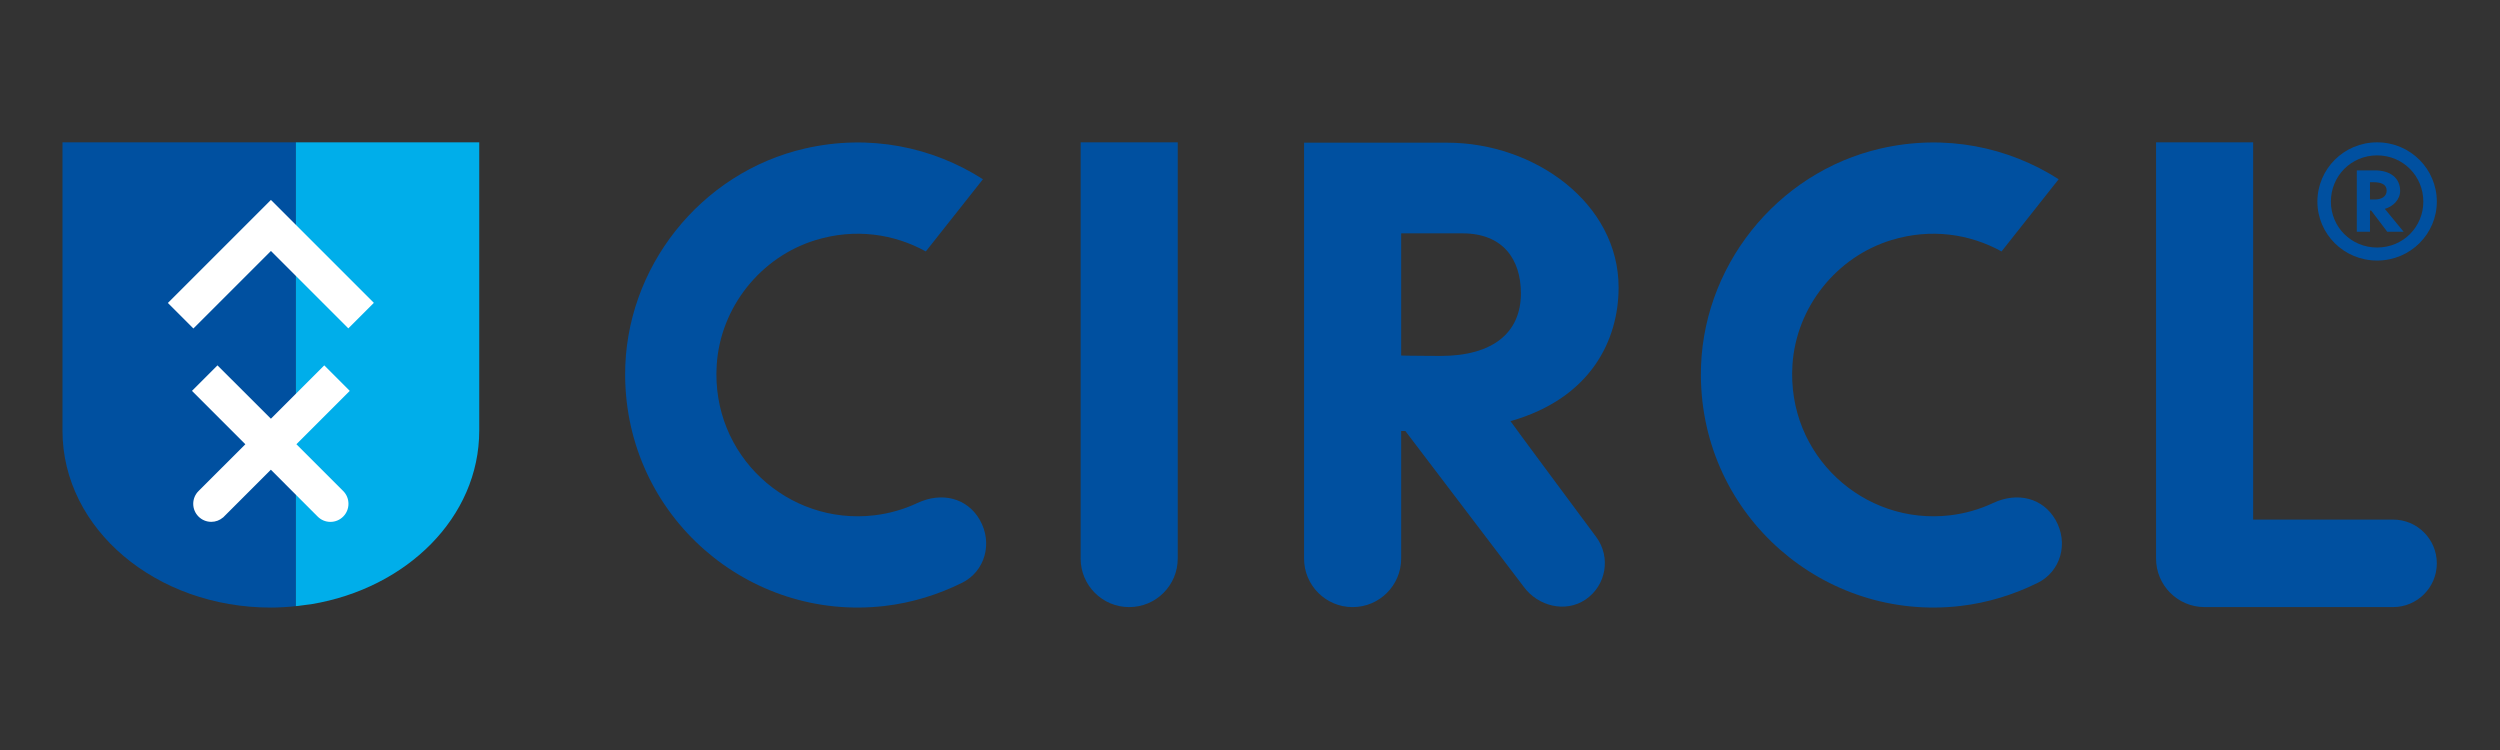 <?xml version="1.0" encoding="UTF-8" standalone="no"?>
<svg
   xmlns:dc="http://purl.org/dc/elements/1.1/"
   xmlns:cc="http://creativecommons.org/ns#"
   xmlns:rdf="http://www.w3.org/1999/02/22-rdf-syntax-ns#"
   xmlns:svg="http://www.w3.org/2000/svg"
   xmlns="http://www.w3.org/2000/svg"
   xmlns:sodipodi="http://sodipodi.sourceforge.net/DTD/sodipodi-0.dtd"
   xmlns:inkscape="http://www.inkscape.org/namespaces/inkscape"
   version="1.1"
   id="svg986"
   xml:space="preserve"
   width="2000"
   height="600"
   viewBox="0 0 2000 600"
   sodipodi:docname="circl-horizontal.svg"
   inkscape:version="1.0.2 (e86c8708, 2021-01-15)"><rect x="0" y="0" width="2000" height="600" fill="#333333" stroke="none"/><defs
     id="defs990"><clipPath
       clipPathUnits="userSpaceOnUse"
       id="clipPath1002"><path
         d="M 0,99.213 H 283.465 V 0 H 0 Z"
         id="path1000" /></clipPath></defs><sodipodi:namedview
     pagecolor="#ffffff"
     bordercolor="#666666"
     borderopacity="1"
     objecttolerance="10"
     gridtolerance="10"
     guidetolerance="10"
     inkscape:pageopacity="0"
     inkscape:pageshadow="2"
     inkscape:window-width="1440"
     inkscape:window-height="730"
     id="namedview988"
     showgrid="false"
     inkscape:zoom="0.46704817"
     inkscape:cx="865.6296"
     inkscape:cy="158.20932"
     inkscape:window-x="0"
     inkscape:window-y="25"
     inkscape:window-maximized="0"
     inkscape:current-layer="g994" /><g
     id="g994"
     inkscape:groupmode="layer"
     inkscape:label="cmyk-blauw2"
     transform="matrix(1.333,0,0,-1.333,0,132.283)"><g
       id="g996"
       transform="matrix(6.217,0,0,6.217,-131.122,-434.118)"><g
         id="g998"
         clip-path="url(#clipPath1002)"><g
           id="g1004"
           transform="translate(134.782,72.048)"><path
             d="m 0,0 v -40.177 c 0,-2.589 -2.098,-4.687 -4.687,-4.687 v 0 c -2.588,0 -4.686,2.098 -4.686,4.687 V 0 Z"
             style="fill:#0050a0;fill-opacity:1;fill-rule:nonzero;stroke:none"
             id="path1006" /></g><g
           id="g1008"
           transform="translate(252.102,35.633)"><path
             d="m 0,0 h -13.506 v 36.416 h -9.373 V -3.761 c 0,-2.589 2.098,-4.687 4.687,-4.687 H 0 c 2.333,0 4.224,1.891 4.224,4.224 C 4.224,-1.891 2.333,0 0,0"
             style="fill:#0050a0;fill-opacity:1;fill-rule:nonzero;stroke:none"
             id="path1010" /></g><g
           id="g1012"
           transform="translate(160.146,51.43)"><path
             d="m 0,0 c 0,0 -3.795,0.018 -3.795,0.041 v 11.752 c 0,0.023 0.018,0.041 0.041,0.041 h 5.869 c 3.917,0 5.648,-2.502 5.648,-5.796 C 7.763,2.242 5.061,0 0,0 m 6.757,-6.296 c 7.831,2.231 10.437,7.896 10.437,12.909 0,8.133 -8.11,13.973 -16.554,13.973 -2.082,0 -13.809,0.001 -13.809,0.001 0,0 2.464,0 0,0 V -19.56 c 0,-2.588 2.098,-4.686 4.687,-4.686 2.588,0 4.687,2.098 4.687,4.686 v 12.314 h 0.402 L 8.05,-22.303 c 1.378,-1.864 4.017,-2.517 5.94,-1.223 2.018,1.358 2.477,4.107 1.047,6.042 0,0 -8.307,11.18 -8.28,11.188"
             style="fill:#0050a0;fill-opacity:1;fill-rule:nonzero;stroke:none"
             id="path1014" /></g><g
           id="g1016"
           transform="translate(250.328,66.533)"><path
             d="m 0,0 c 0.673,0 1.156,0.293 1.156,0.849 0,0.644 -0.571,0.819 -1.302,0.819 H -0.453 V 0 Z m 0.98,-0.907 1.814,-2.209 h -1.58 l -1.551,2.048 h -0.116 v -2.048 h -1.273 v 5.925 h 1.755 c 1.522,0 2.428,-0.775 2.428,-1.975 0,-0.863 -0.702,-1.521 -1.477,-1.741 m 3.716,0.703 c 0,2.457 -1.946,4.461 -4.462,4.461 -2.516,0 -4.462,-2.004 -4.462,-4.461 0,-2.444 1.946,-4.433 4.462,-4.433 2.516,0 4.462,1.989 4.462,4.433 m 1.302,0 c 0,-3.117 -2.546,-5.691 -5.764,-5.691 -3.218,0 -5.764,2.574 -5.764,5.691 0,3.13 2.546,5.72 5.764,5.72 3.218,0 5.764,-2.59 5.764,-5.72"
             style="fill:#0050a0;fill-opacity:1;fill-rule:nonzero;stroke:none"
             id="path1018" /></g><g
           id="g1020"
           transform="translate(209.313,36.042)"><path
             d="m 0,0 c -8.298,-0.968 -15.752,5.766 -15.19,14.524 0.357,5.562 4.24,10.435 9.573,12.054 3.792,1.152 7.54,0.595 10.611,-1.103 l 5.514,6.97 C 5.649,35.558 -0.43,36.839 -6.653,35.416 -16.763,33.105 -24.087,23.871 -24.03,13.5 c 0.074,-13.599 11.92,-23.781 25.05,-22.25 2.677,0.312 5.18,1.106 7.468,2.234 2.2,1.085 3.013,3.819 1.71,6.089 C 8.989,1.681 6.527,2.293 4.181,1.19 2.894,0.585 1.49,0.174 0,0"
             style="fill:#0050a0;fill-opacity:1;fill-rule:nonzero;stroke:none"
             id="path1022" /></g><g
           id="g1024"
           transform="translate(105.468,36.042)"><path
             d="m 0,0 c -8.298,-0.968 -15.752,5.766 -15.19,14.524 0.357,5.562 4.24,10.435 9.573,12.054 3.792,1.152 7.54,0.595 10.611,-1.103 l 5.514,6.97 C 5.649,35.558 -0.43,36.839 -6.653,35.416 -16.763,33.105 -24.087,23.871 -24.03,13.5 c 0.074,-13.599 11.92,-23.781 25.05,-22.25 2.677,0.312 5.18,1.106 7.468,2.234 2.2,1.085 3.013,3.819 1.71,6.089 C 8.989,1.681 6.527,2.293 4.181,1.19 2.894,0.585 1.49,0.174 0,0"
             style="fill:#0050a0;fill-opacity:1;fill-rule:nonzero;stroke:none"
             id="path1026" /></g><g
           id="g1028"
           transform="translate(27.122,72.049)"><path
             d="m 0,0 v -25.945 -1.878 c 0,-9.519 9.041,-17.088 20.116,-17.088 0.819,0 1.623,0.053 2.415,0.139 V 0 Z"
             style="fill:#0050a0;fill-opacity:1;fill-rule:nonzero;stroke:none"
             id="path1030" /></g><g
           id="g1032"
           transform="translate(50.658,72.049)"><path
             d="m 0,0 h -1.006 v -44.772 c 0.338,0.037 0.673,0.078 1.006,0.126 0.16,0.024 0.325,0.035 0.485,0.061 9.218,1.534 16.211,8.391 16.211,16.762 V -25.945 0 Z"
             style="fill:#00aeea;fill-opacity:1;fill-rule:nonzero;stroke:none"
             id="path1034" /></g><g
           id="g1036"
           transform="translate(47.244,61.563)"><path
             d="M 0,0 7.379,-7.379 7.472,-7.472 9.936,-5.008 0.093,4.835 0,4.927 -9.855,-4.926 -9.947,-5.019 -7.484,-7.483 Z"
             style="fill:#ffffff;fill-opacity:1;fill-rule:nonzero;stroke:none"
             id="path1038" /></g><g
           id="g1040"
           transform="translate(47.243,45.37)"><path
             d="M 0,0 -5.159,5.15 -7.62,2.687 -2.467,-2.467 -6.979,-6.975 c -0.335,-0.33 -0.52,-0.771 -0.52,-1.24 0,-0.96 0.781,-1.741 1.741,-1.741 0.419,0 0.815,0.148 1.131,0.418 l 0.004,-0.004 4.618,4.618 4.512,-4.517 c 0.33,-0.335 0.77,-0.519 1.238,-0.519 0.96,0 1.741,0.781 1.741,1.741 0,0.472 -0.181,0.912 -0.509,1.239 L 2.46,-2.463 7.611,2.687 5.15,5.15 Z"
             style="fill:#ffffff;fill-opacity:1;fill-rule:nonzero;stroke:none"
             id="path1042" /></g></g></g></g></svg>
